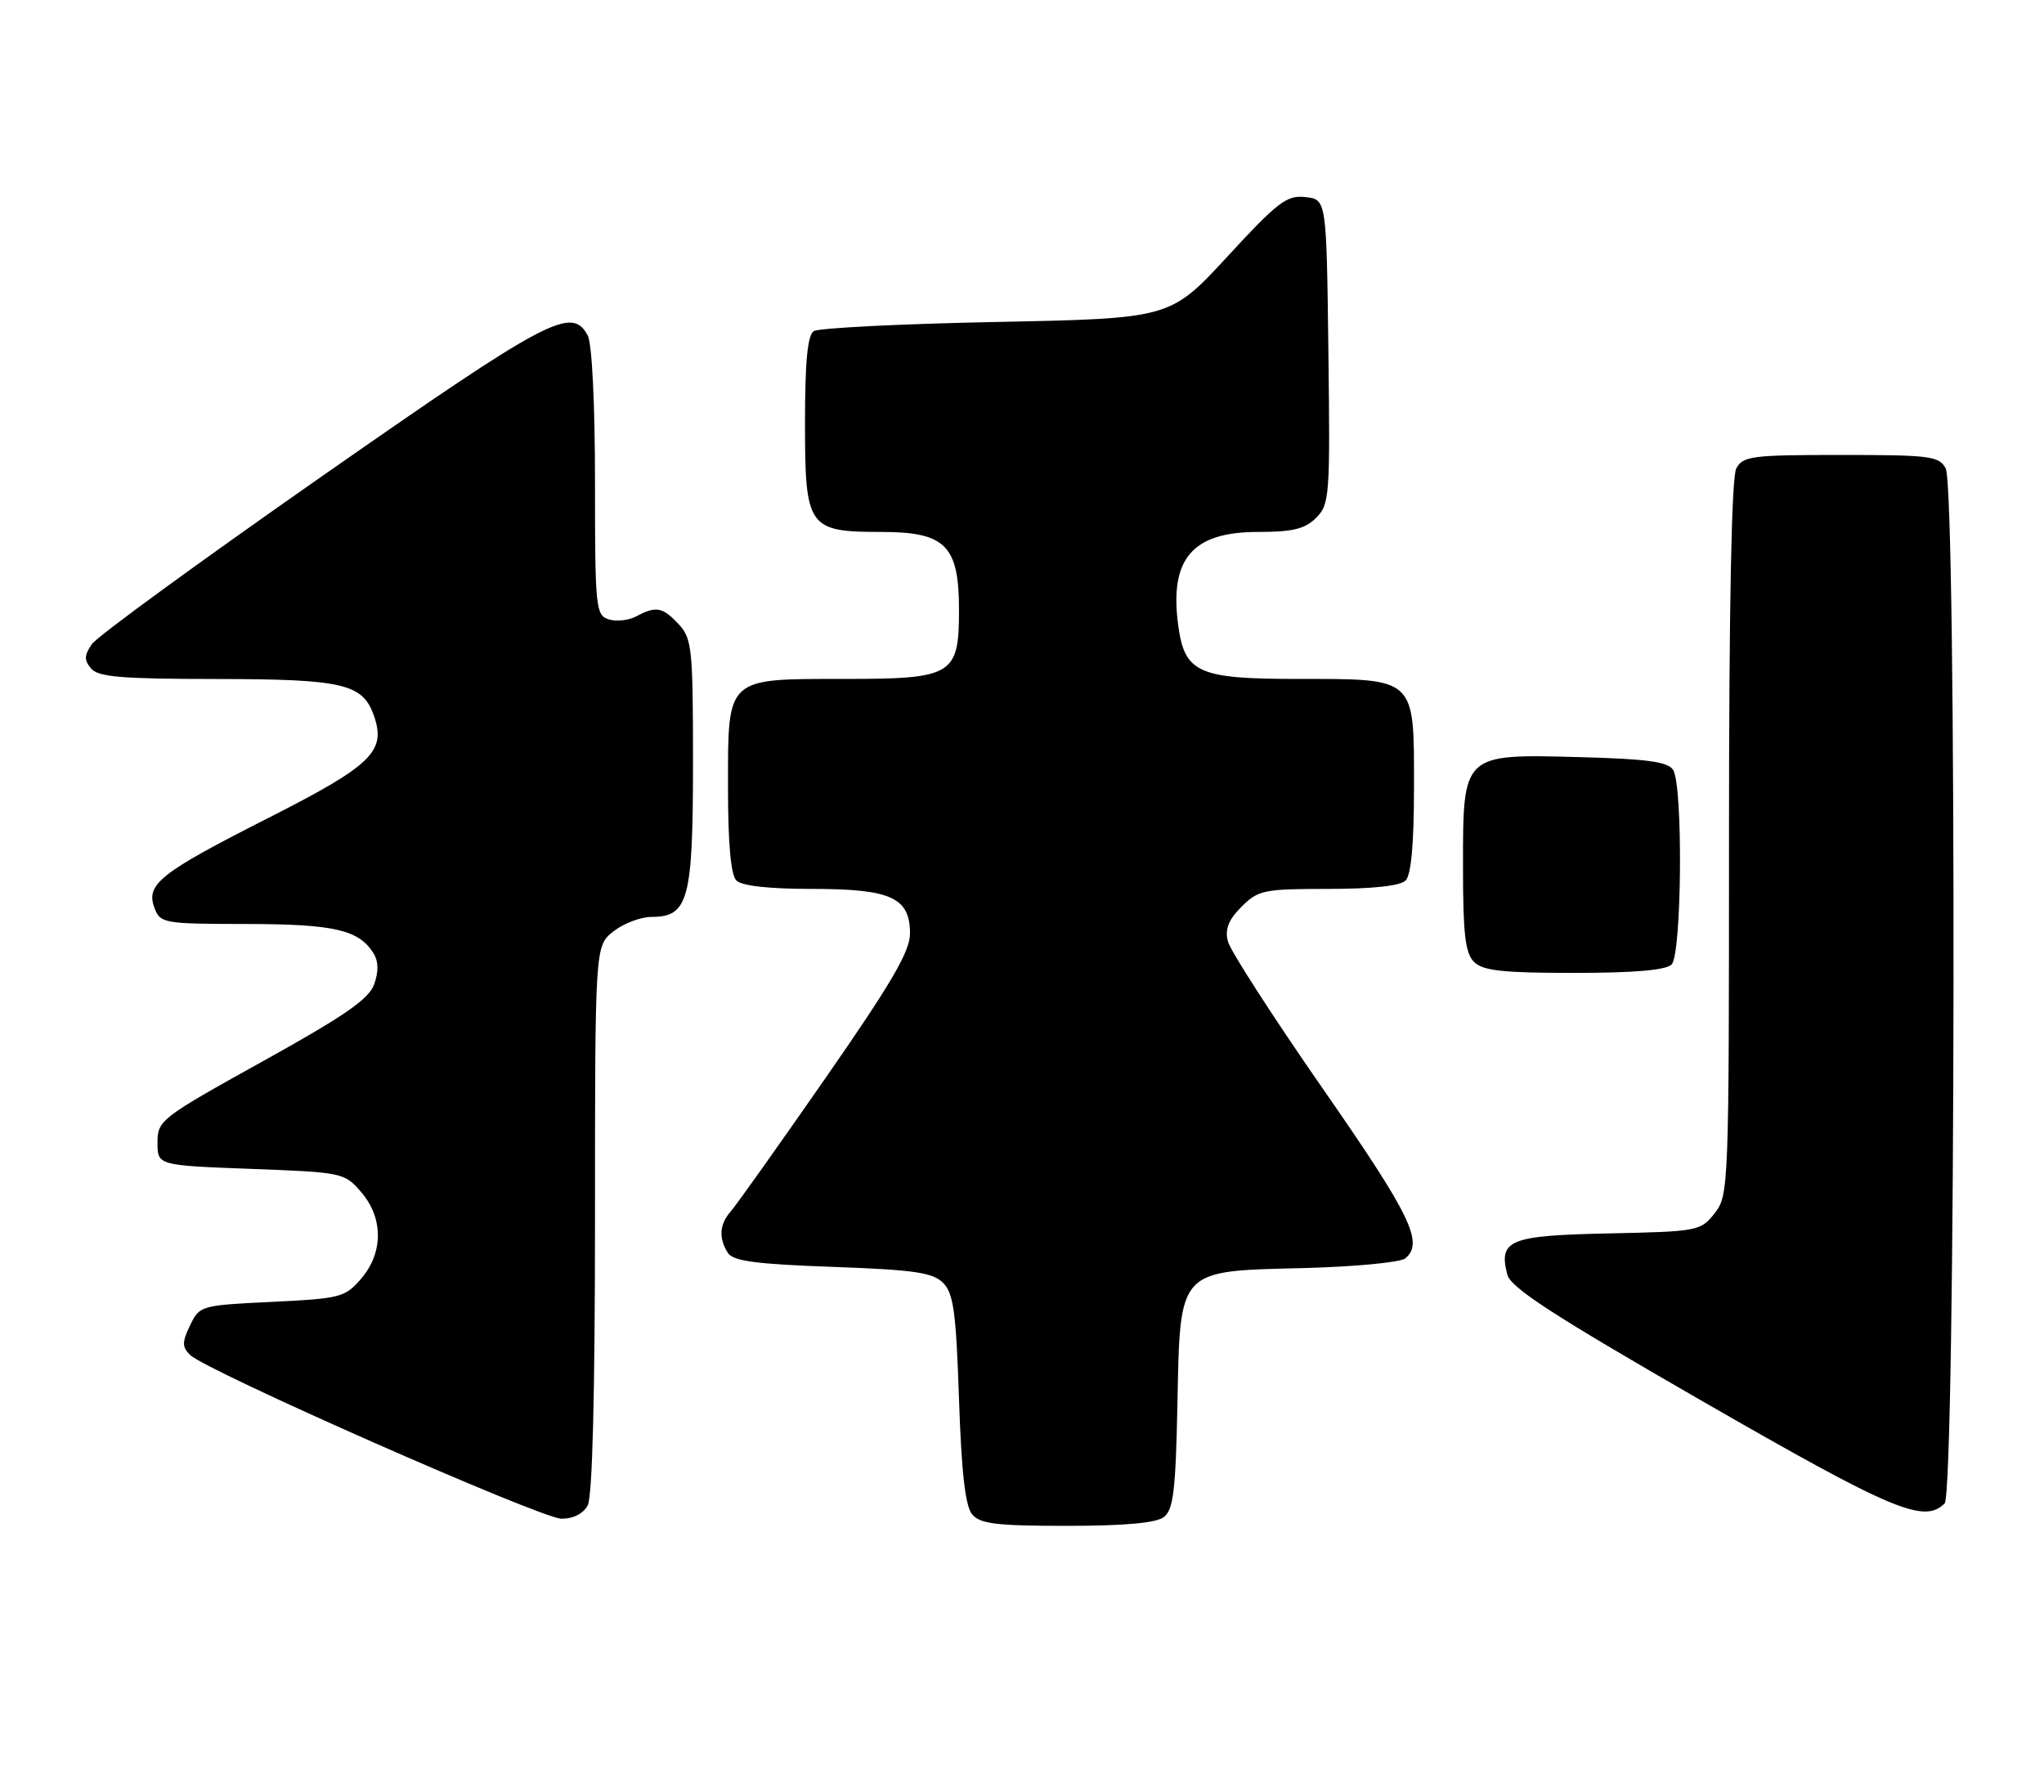 <?xml version="1.0" encoding="UTF-8" standalone="no"?>
<!DOCTYPE svg PUBLIC "-//W3C//DTD SVG 1.1//EN" "http://www.w3.org/Graphics/SVG/1.1/DTD/svg11.dtd" >
<svg xmlns="http://www.w3.org/2000/svg" xmlns:xlink="http://www.w3.org/1999/xlink" version="1.1" viewBox="0 0 292 256">
 <g >
 <path fill="currentColor"
d=" M 166.26 216.75 C 167.62 215.71 167.95 213.00 168.20 200.77 C 168.60 181.12 168.14 181.62 186.27 181.17 C 193.55 180.98 200.06 180.36 200.75 179.79 C 203.45 177.55 201.55 173.64 189.00 155.58 C 181.86 145.30 175.74 135.80 175.41 134.49 C 174.97 132.74 175.50 131.41 177.36 129.55 C 179.75 127.16 180.53 127.00 189.75 127.00 C 196.08 127.00 200.03 126.57 200.80 125.80 C 201.60 125.00 202.00 120.55 202.00 112.36 C 202.00 96.68 202.35 97.00 185.39 97.00 C 171.15 97.00 169.23 96.14 168.31 89.30 C 167.05 79.84 170.33 76.00 179.69 76.00 C 184.69 76.00 186.42 75.58 188.02 73.98 C 189.94 72.06 190.03 70.89 189.77 50.23 C 189.50 28.50 189.50 28.50 186.50 28.16 C 183.84 27.85 182.57 28.81 175.34 36.66 C 167.18 45.50 167.18 45.50 142.34 46.00 C 128.68 46.27 116.94 46.86 116.25 47.31 C 115.36 47.88 115.00 51.69 115.00 60.50 C 115.00 75.38 115.44 76.00 125.91 76.00 C 135.07 76.00 137.00 77.93 137.00 87.12 C 137.00 96.50 136.16 97.00 120.50 97.00 C 103.67 97.00 104.00 96.69 104.00 112.36 C 104.00 120.55 104.40 125.00 105.20 125.80 C 105.97 126.57 109.86 127.00 115.98 127.00 C 127.29 127.00 130.00 128.23 130.00 133.38 C 130.00 135.93 127.35 140.47 117.89 154.08 C 111.23 163.66 105.16 172.21 104.39 173.08 C 102.78 174.91 102.64 176.88 103.98 179.00 C 104.72 180.17 107.96 180.61 118.93 181.00 C 130.59 181.42 133.23 181.80 134.72 183.28 C 136.22 184.78 136.58 187.43 137.00 199.88 C 137.35 210.35 137.90 215.18 138.87 216.35 C 140.01 217.72 142.33 218.00 152.43 218.00 C 160.64 218.00 165.15 217.59 166.26 216.75 Z  M 83.96 215.07 C 84.63 213.83 85.00 199.10 85.00 174.14 C 85.00 135.15 85.00 135.15 87.63 133.07 C 89.08 131.93 91.53 131.00 93.08 131.00 C 98.34 131.00 99.00 128.56 99.00 108.97 C 99.00 92.65 98.85 91.22 96.96 89.19 C 94.66 86.72 93.72 86.55 90.90 88.06 C 89.81 88.64 88.04 88.83 86.96 88.49 C 85.10 87.90 85.00 86.87 85.00 68.87 C 85.00 57.68 84.57 49.07 83.96 47.93 C 81.69 43.68 78.39 45.42 46.00 68.04 C 28.67 80.14 13.88 90.93 13.13 92.02 C 12.03 93.61 12.00 94.30 13.00 95.50 C 14.01 96.72 17.33 97.00 30.87 97.01 C 49.00 97.03 51.81 97.68 53.41 102.23 C 55.21 107.35 53.15 109.35 38.22 116.92 C 22.79 124.75 20.78 126.35 22.08 129.75 C 22.90 131.91 23.41 132.00 35.22 132.01 C 47.75 132.03 51.27 132.84 53.36 136.20 C 54.07 137.33 54.10 138.80 53.46 140.61 C 52.71 142.74 49.25 145.13 37.50 151.65 C 22.93 159.74 22.50 160.07 22.50 163.24 C 22.50 166.50 22.50 166.50 35.84 167.00 C 48.95 167.49 49.22 167.55 51.59 170.31 C 54.78 174.01 54.78 178.98 51.59 182.69 C 49.31 185.35 48.65 185.53 38.85 186.00 C 28.67 186.49 28.50 186.54 27.15 189.36 C 26.00 191.76 26.00 192.43 27.14 193.57 C 29.40 195.83 77.30 216.96 80.21 216.98 C 81.89 216.99 83.33 216.26 83.96 215.07 Z  M 277.80 214.80 C 279.39 213.21 279.55 69.89 277.96 66.93 C 277.02 65.16 275.75 65.00 263.00 65.00 C 250.25 65.00 248.98 65.16 248.04 66.93 C 247.36 68.19 247.00 86.60 247.00 119.80 C 247.00 169.63 246.96 170.79 244.95 173.34 C 242.95 175.88 242.57 175.95 229.81 176.22 C 215.61 176.52 214.05 177.15 215.33 182.10 C 215.81 183.98 221.84 187.89 243.22 200.20 C 270.38 215.83 274.87 217.73 277.80 214.80 Z  M 238.80 137.80 C 240.26 136.34 240.45 112.27 239.02 110.00 C 238.28 108.83 235.34 108.43 225.62 108.17 C 208.87 107.73 209.00 107.61 209.00 123.93 C 209.00 133.44 209.32 136.18 210.57 137.43 C 211.84 138.69 214.63 139.00 224.87 139.00 C 233.44 139.00 237.99 138.61 238.80 137.80 Z "/>
</g>
</svg>